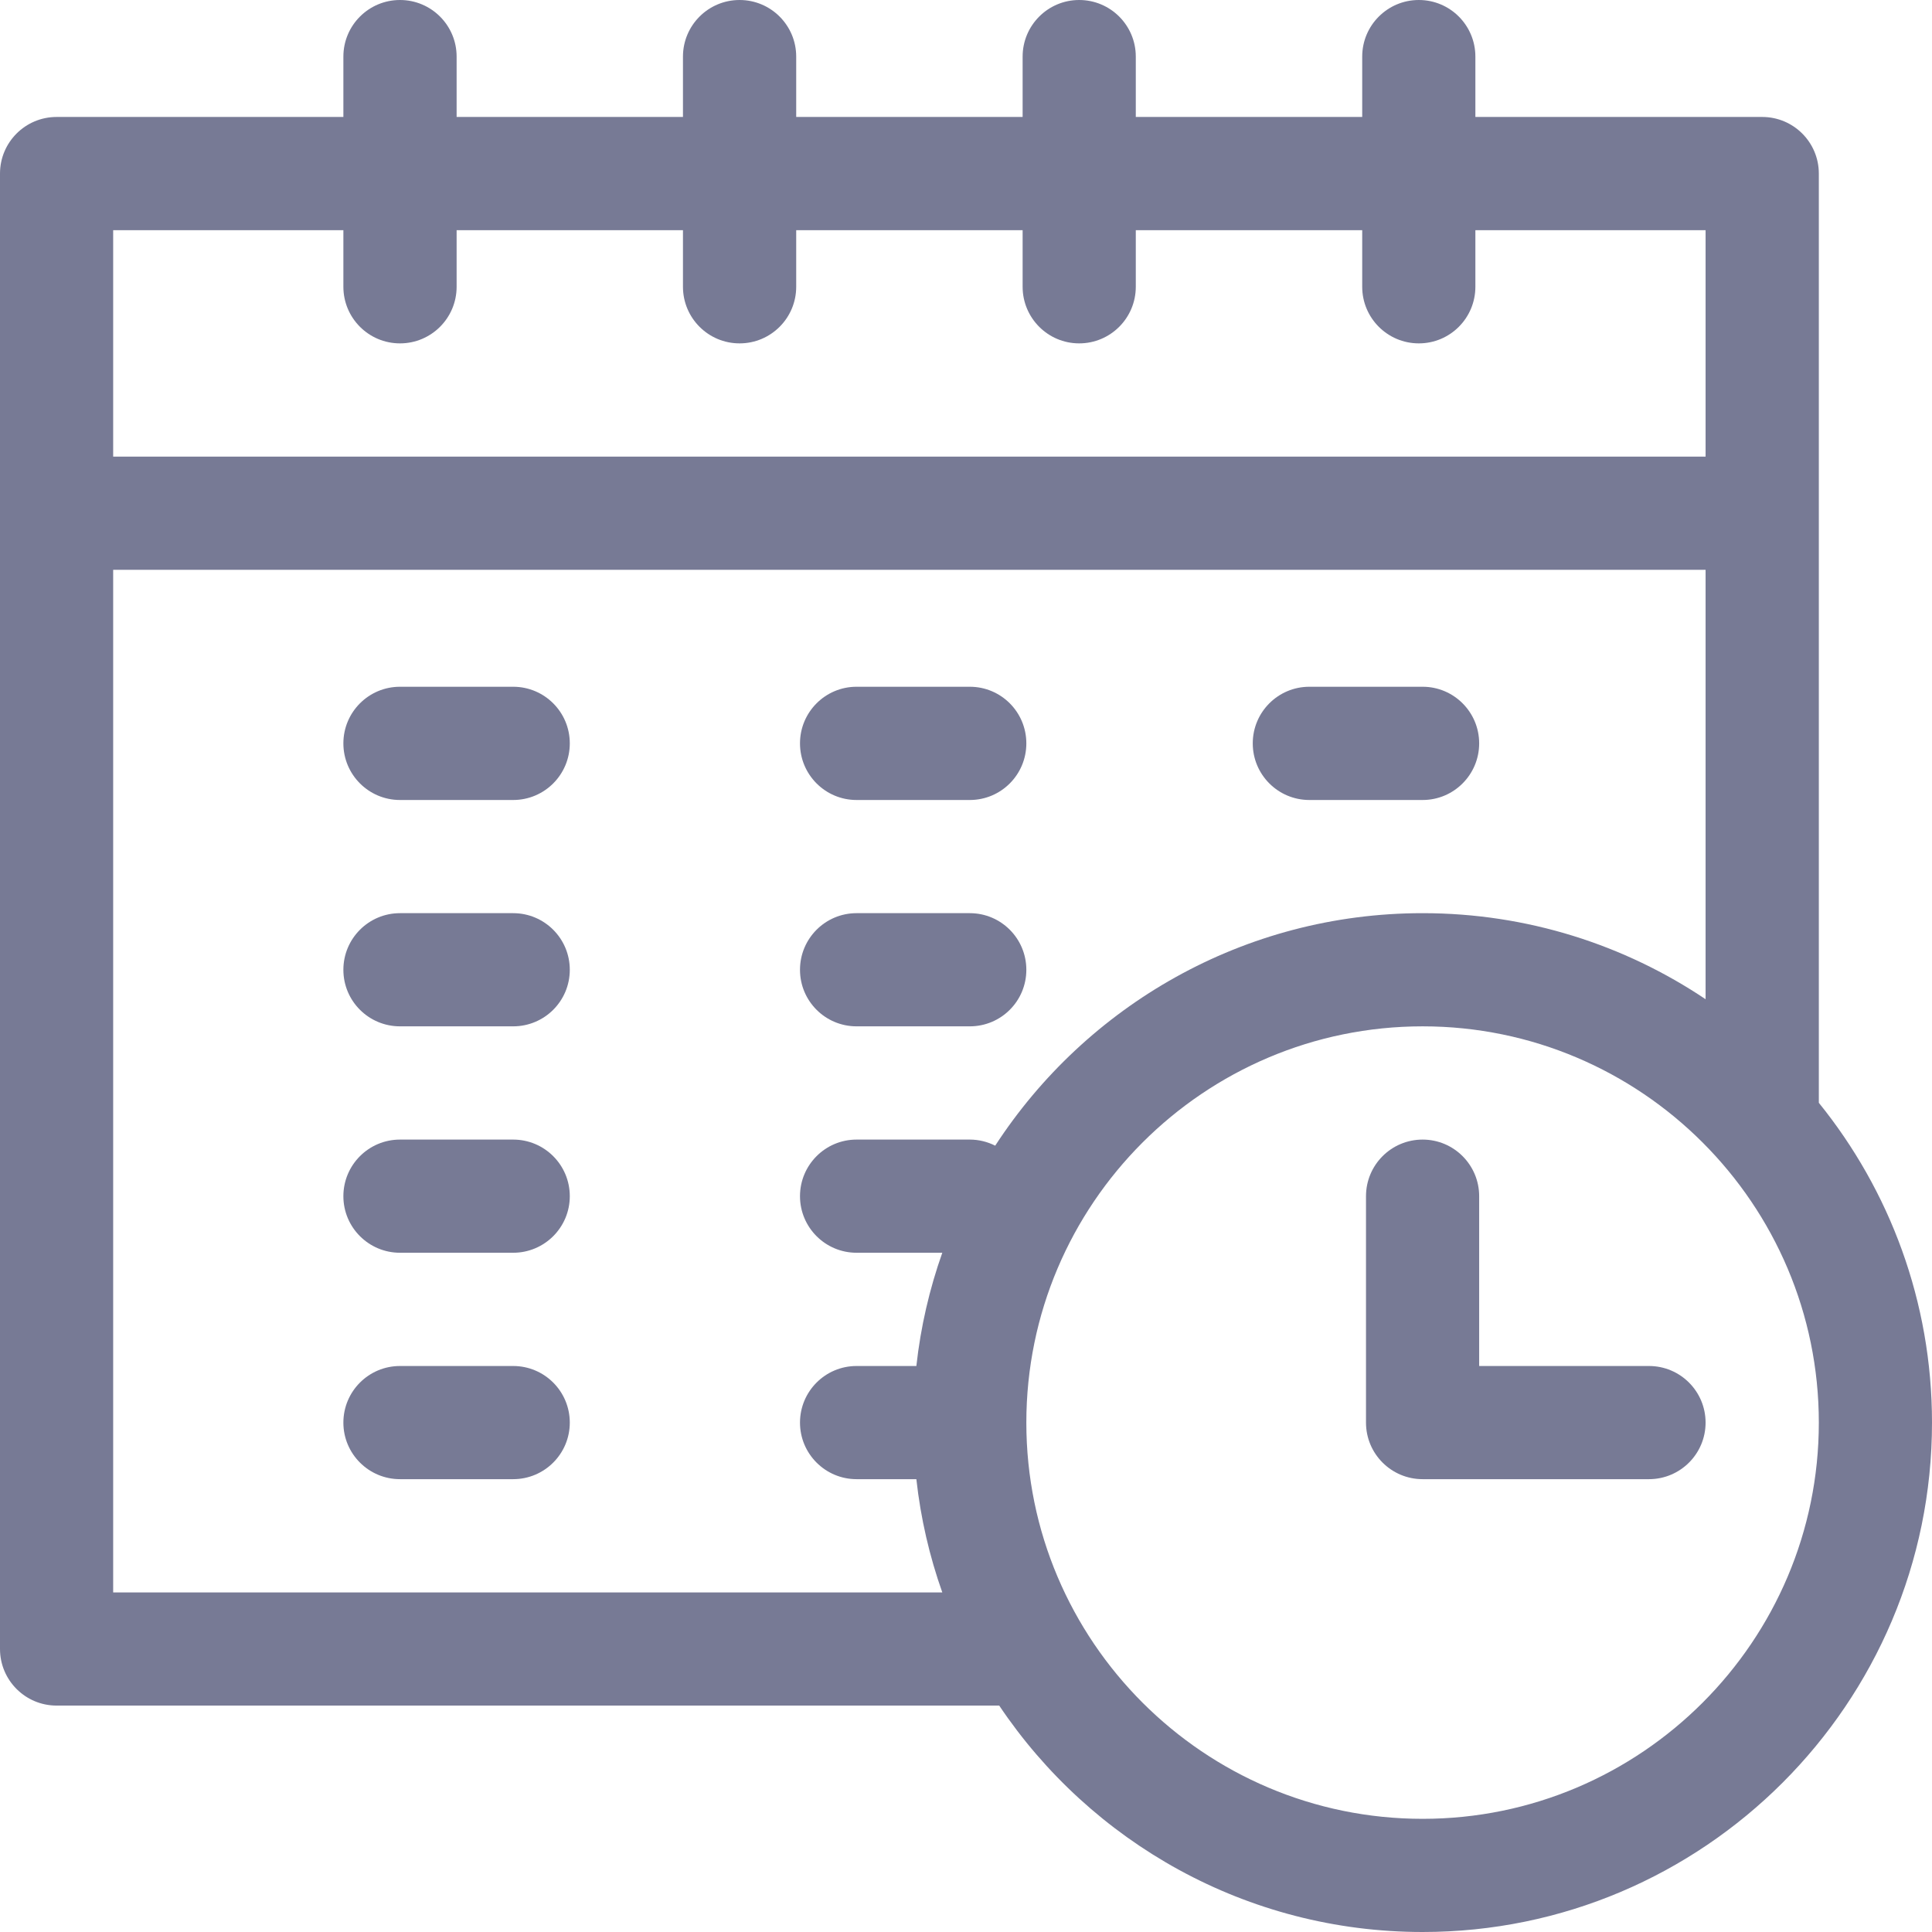 <svg width="26" height="26" viewBox="0 0 26 26" fill="#777A95" xmlns="http://www.w3.org/2000/svg">
<path d="M24.477 14.841V2.336C24.477 1.915 24.136 1.574 23.715 1.574H19.855V0.762C19.855 0.341 19.515 0 19.094 0C18.673 0 18.332 0.341 18.332 0.762V1.574H15.285V0.762C15.285 0.341 14.944 0 14.523 0C14.103 0 13.762 0.341 13.762 0.762V1.574H10.715V0.762C10.715 0.341 10.374 0 9.953 0C9.532 0 9.191 0.341 9.191 0.762V1.574H6.145V0.762C6.145 0.341 5.804 0 5.383 0C4.962 0 4.621 0.341 4.621 0.762V1.574H0.762C0.341 1.574 0 1.915 0 2.336V22.191C0 22.612 0.341 22.953 0.762 22.953H13.447C14.679 24.789 16.773 26 19.145 26C22.925 26 26 22.925 26 19.145C26 17.516 25.429 16.018 24.477 14.841ZM4.621 3.098V3.859C4.621 4.28 4.962 4.621 5.383 4.621C5.804 4.621 6.145 4.28 6.145 3.859V3.098H9.191V3.859C9.191 4.28 9.532 4.621 9.953 4.621C10.374 4.621 10.715 4.28 10.715 3.859V3.098H13.762V3.859C13.762 4.28 14.103 4.621 14.523 4.621C14.944 4.621 15.285 4.28 15.285 3.859V3.098H18.332V3.859C18.332 4.28 18.673 4.621 19.094 4.621C19.515 4.621 19.855 4.28 19.855 3.859V3.098H22.953V6.145H1.523V3.098H4.621ZM1.523 21.43V7.668H22.953V13.447C21.863 12.716 20.553 12.289 19.145 12.289C16.738 12.289 14.617 13.536 13.393 15.418C13.29 15.366 13.174 15.336 13.051 15.336H11.527C11.107 15.336 10.766 15.677 10.766 16.098C10.766 16.518 11.107 16.859 11.527 16.859H12.681C12.509 17.345 12.39 17.855 12.332 18.383H11.527C11.107 18.383 10.766 18.724 10.766 19.145C10.766 19.565 11.107 19.906 11.527 19.906H12.332C12.39 20.434 12.509 20.945 12.681 21.43H1.523ZM19.145 24.477C16.204 24.477 13.812 22.085 13.812 19.145C13.812 16.204 16.204 13.812 19.145 13.812C22.085 13.812 24.477 16.204 24.477 19.145C24.477 22.085 22.085 24.477 19.145 24.477Z" />
<path d="M22.191 18.383H19.906V16.098C19.906 15.677 19.565 15.336 19.145 15.336C18.724 15.336 18.383 15.677 18.383 16.098V19.145C18.383 19.565 18.724 19.906 19.145 19.906H22.191C22.612 19.906 22.953 19.565 22.953 19.145C22.953 18.724 22.612 18.383 22.191 18.383Z" />
<path d="M6.906 9.242H5.383C4.962 9.242 4.621 9.583 4.621 10.004C4.621 10.425 4.962 10.766 5.383 10.766H6.906C7.327 10.766 7.668 10.425 7.668 10.004C7.668 9.583 7.327 9.242 6.906 9.242Z" />
<path d="M6.906 12.289H5.383C4.962 12.289 4.621 12.63 4.621 13.051C4.621 13.472 4.962 13.812 5.383 13.812H6.906C7.327 13.812 7.668 13.472 7.668 13.051C7.668 12.63 7.327 12.289 6.906 12.289Z" />
<path d="M6.906 15.336H5.383C4.962 15.336 4.621 15.677 4.621 16.098C4.621 16.518 4.962 16.859 5.383 16.859H6.906C7.327 16.859 7.668 16.518 7.668 16.098C7.668 15.677 7.327 15.336 6.906 15.336Z" />
<path d="M11.527 10.766H13.051C13.472 10.766 13.812 10.425 13.812 10.004C13.812 9.583 13.472 9.242 13.051 9.242H11.527C11.107 9.242 10.766 9.583 10.766 10.004C10.766 10.425 11.107 10.766 11.527 10.766Z" />
<path d="M11.527 13.812H13.051C13.472 13.812 13.812 13.472 13.812 13.051C13.812 12.63 13.472 12.289 13.051 12.289H11.527C11.107 12.289 10.766 12.63 10.766 13.051C10.766 13.472 11.107 13.812 11.527 13.812Z" />
<path d="M6.906 18.383H5.383C4.962 18.383 4.621 18.724 4.621 19.145C4.621 19.565 4.962 19.906 5.383 19.906H6.906C7.327 19.906 7.668 19.565 7.668 19.145C7.668 18.724 7.327 18.383 6.906 18.383Z" />
<path d="M17.621 10.766H19.145C19.565 10.766 19.906 10.425 19.906 10.004C19.906 9.583 19.565 9.242 19.145 9.242H17.621C17.2 9.242 16.859 9.583 16.859 10.004C16.859 10.425 17.2 10.766 17.621 10.766Z" />
</svg>
